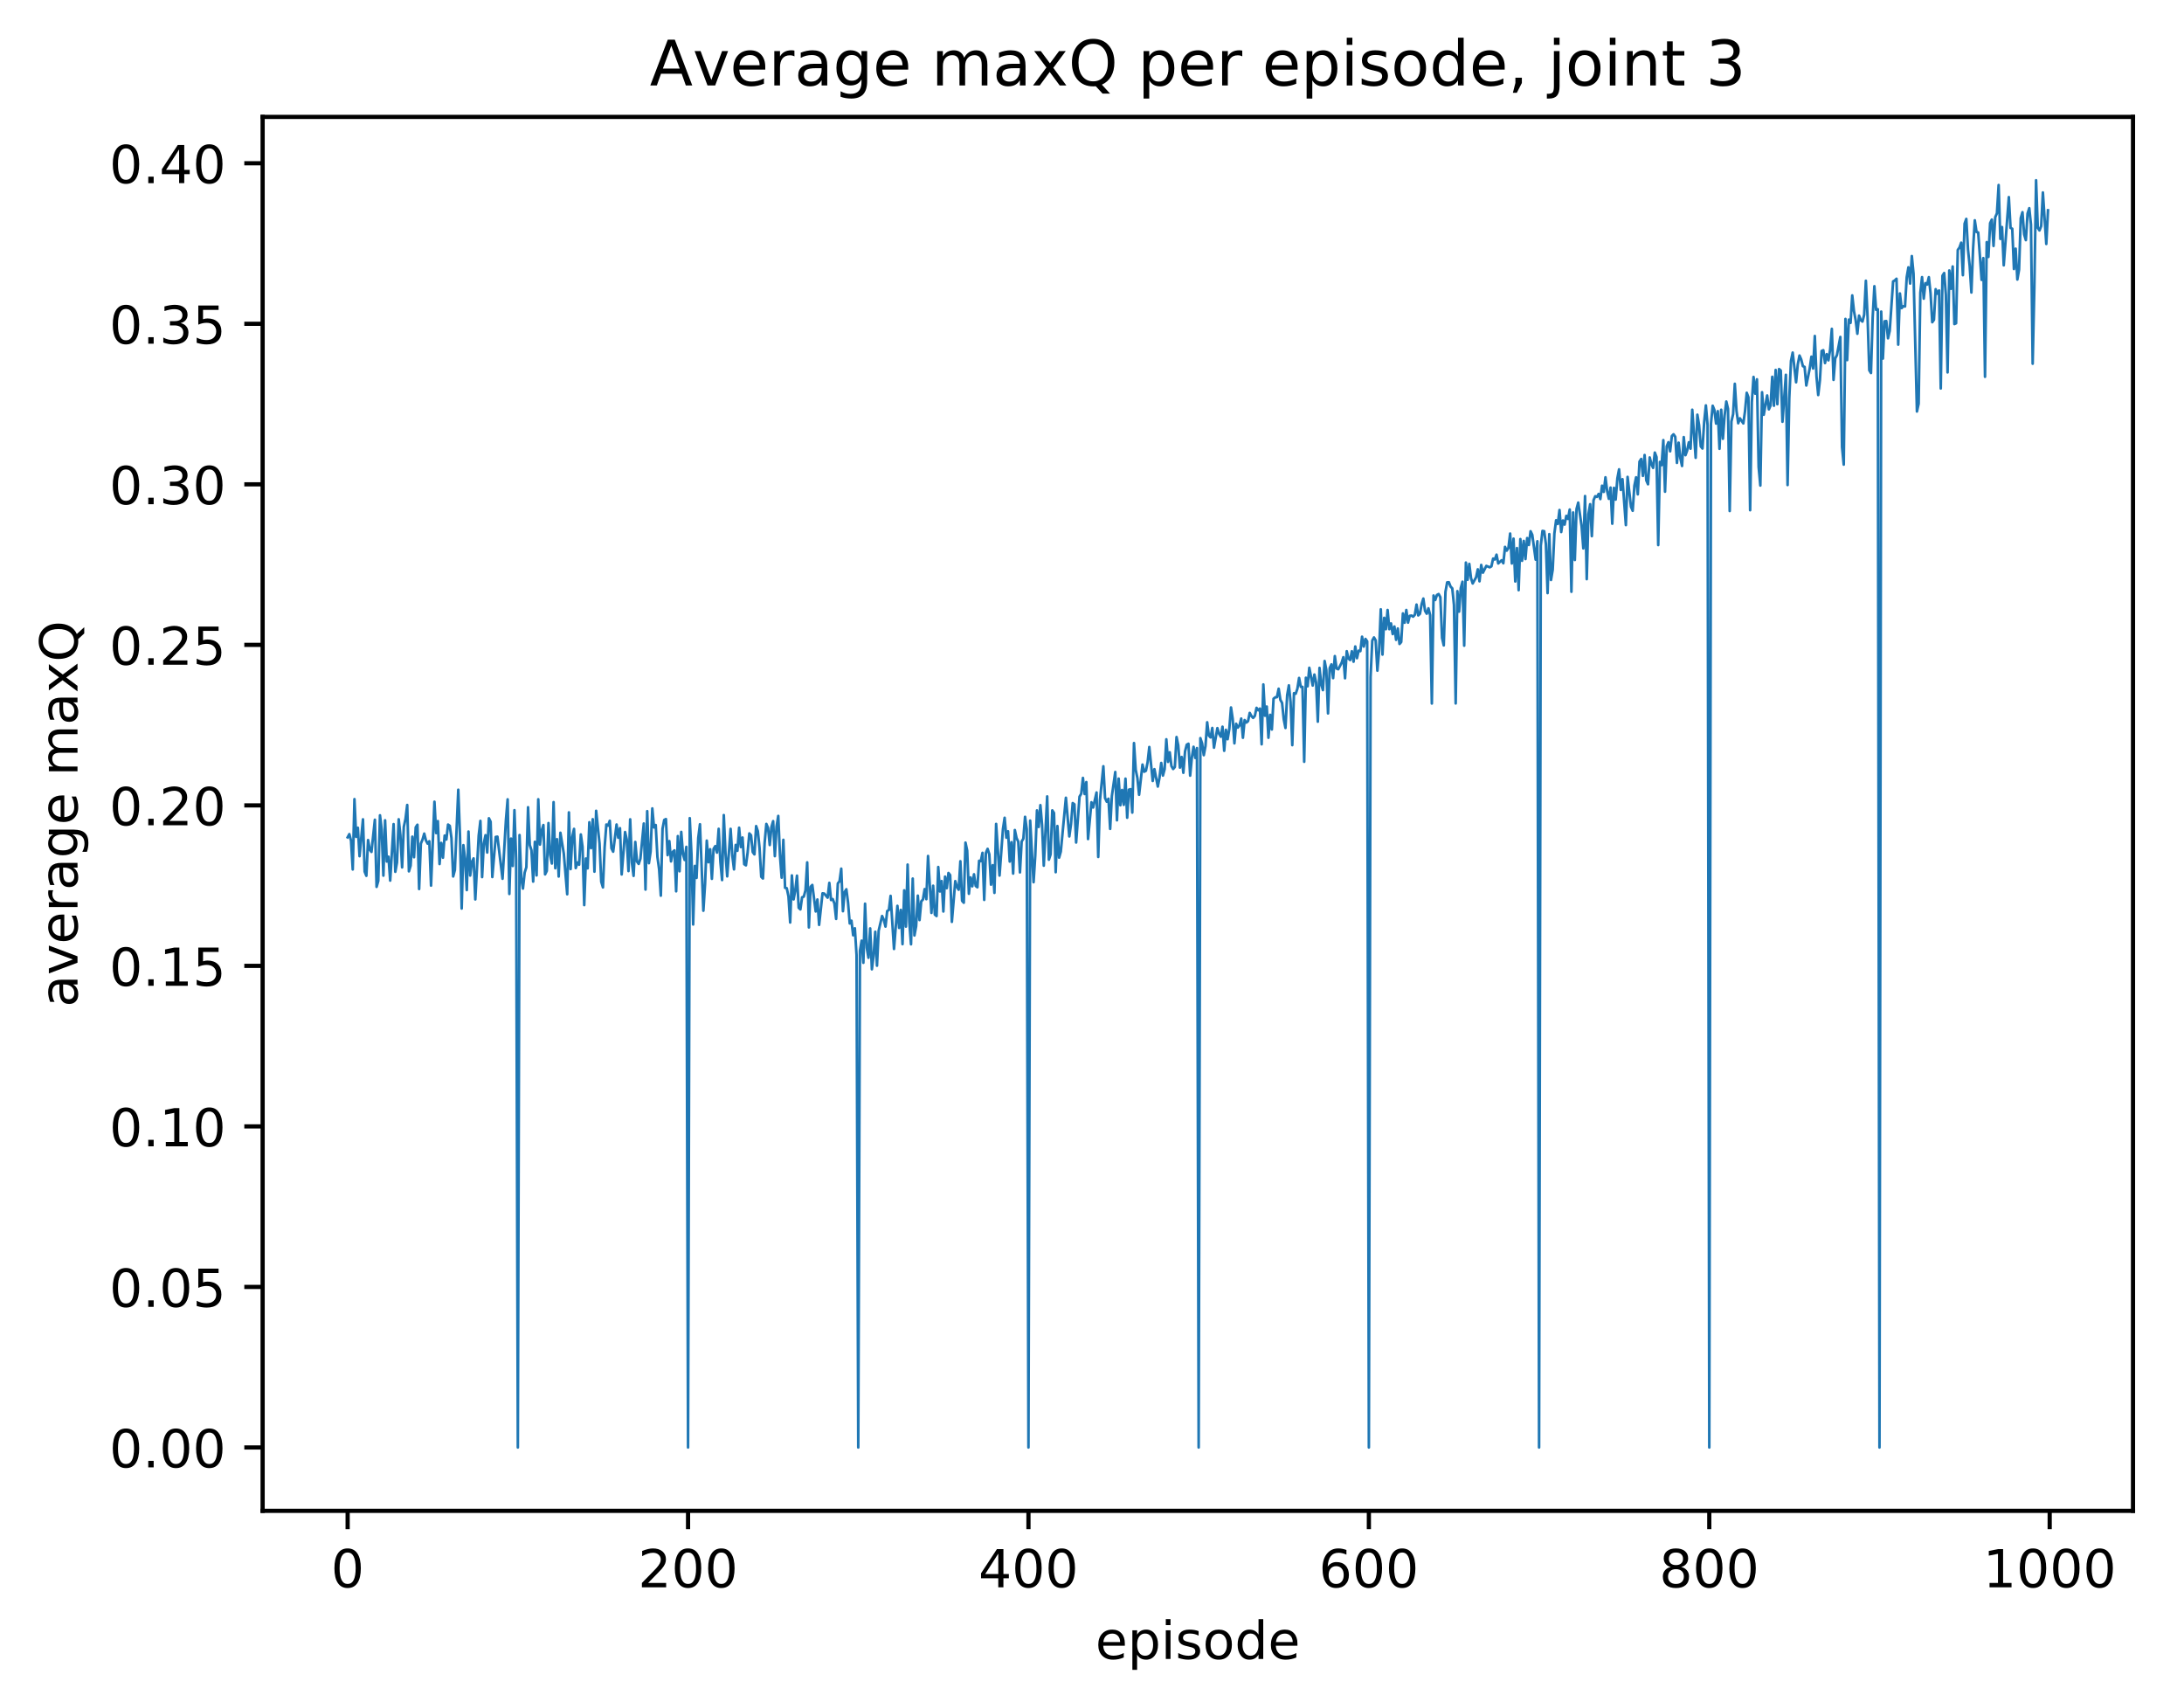 <?xml version="1.0" encoding="utf-8" standalone="no"?>
<!DOCTYPE svg PUBLIC "-//W3C//DTD SVG 1.1//EN"
  "http://www.w3.org/Graphics/SVG/1.1/DTD/svg11.dtd">
<!-- Created with matplotlib (http://matplotlib.org/) -->
<svg height="325pt" version="1.1" viewBox="0 0 417 325" width="417pt" xmlns="http://www.w3.org/2000/svg" xmlns:xlink="http://www.w3.org/1999/xlink">
 <defs>
  <style type="text/css">
*{stroke-linecap:butt;stroke-linejoin:round;}
  </style>
 </defs>
 <g id="figure_1">
  <g id="patch_1">
   <path d="M 0 325.986 
L 417.964 325.986 
L 417.964 0 
L 0 0 
z
" style="fill:#ffffff;"/>
  </g>
  <g id="axes_1">
   <g id="patch_2">
    <path d="M 50.144 288.43 
L 407.264 288.43 
L 407.264 22.318 
L 50.144 22.318 
z
" style="fill:#ffffff;"/>
   </g>
   <g id="matplotlib.axis_1">
    <g id="xtick_1">
     <g id="line2d_1">
      <defs>
       <path d="M 0 0 
L 0 3.5 
" id="m91d60ad433" style="stroke:#000000;stroke-width:0.8;"/>
      </defs>
      <g>
       <use style="stroke:#000000;stroke-width:0.8;" x="66.376" xlink:href="#m91d60ad433" y="288.43"/>
      </g>
     </g>
     <g id="text_1">
      <!-- 0 -->
      <defs>
       <path d="M 31.781 66.406 
Q 24.172 66.406 20.328 58.906 
Q 16.5 51.422 16.5 36.375 
Q 16.5 21.391 20.328 13.891 
Q 24.172 6.391 31.781 6.391 
Q 39.453 6.391 43.281 13.891 
Q 47.125 21.391 47.125 36.375 
Q 47.125 51.422 43.281 58.906 
Q 39.453 66.406 31.781 66.406 
z
M 31.781 74.219 
Q 44.047 74.219 50.516 64.516 
Q 56.984 54.828 56.984 36.375 
Q 56.984 17.969 50.516 8.266 
Q 44.047 -1.422 31.781 -1.422 
Q 19.531 -1.422 13.062 8.266 
Q 6.594 17.969 6.594 36.375 
Q 6.594 54.828 13.062 64.516 
Q 19.531 74.219 31.781 74.219 
z
" id="DejaVuSans-30"/>
      </defs>
      <g transform="translate(63.195 303.029)scale(0.1 -0.1)">
       <use xlink:href="#DejaVuSans-30"/>
      </g>
     </g>
    </g>
    <g id="xtick_2">
     <g id="line2d_2">
      <g>
       <use style="stroke:#000000;stroke-width:0.8;" x="131.372" xlink:href="#m91d60ad433" y="288.43"/>
      </g>
     </g>
     <g id="text_2">
      <!-- 200 -->
      <defs>
       <path d="M 19.188 8.297 
L 53.609 8.297 
L 53.609 0 
L 7.328 0 
L 7.328 8.297 
Q 12.938 14.109 22.625 23.891 
Q 32.328 33.688 34.812 36.531 
Q 39.547 41.844 41.422 45.531 
Q 43.312 49.219 43.312 52.781 
Q 43.312 58.594 39.234 62.25 
Q 35.156 65.922 28.609 65.922 
Q 23.969 65.922 18.812 64.312 
Q 13.672 62.703 7.812 59.422 
L 7.812 69.391 
Q 13.766 71.781 18.938 73 
Q 24.125 74.219 28.422 74.219 
Q 39.75 74.219 46.484 68.547 
Q 53.219 62.891 53.219 53.422 
Q 53.219 48.922 51.531 44.891 
Q 49.859 40.875 45.406 35.406 
Q 44.188 33.984 37.641 27.219 
Q 31.109 20.453 19.188 8.297 
z
" id="DejaVuSans-32"/>
      </defs>
      <g transform="translate(121.829 303.029)scale(0.1 -0.1)">
       <use xlink:href="#DejaVuSans-32"/>
       <use x="63.623" xlink:href="#DejaVuSans-30"/>
       <use x="127.246" xlink:href="#DejaVuSans-30"/>
      </g>
     </g>
    </g>
    <g id="xtick_3">
     <g id="line2d_3">
      <g>
       <use style="stroke:#000000;stroke-width:0.8;" x="196.368" xlink:href="#m91d60ad433" y="288.43"/>
      </g>
     </g>
     <g id="text_3">
      <!-- 400 -->
      <defs>
       <path d="M 37.797 64.312 
L 12.891 25.391 
L 37.797 25.391 
z
M 35.203 72.906 
L 47.609 72.906 
L 47.609 25.391 
L 58.016 25.391 
L 58.016 17.188 
L 47.609 17.188 
L 47.609 0 
L 37.797 0 
L 37.797 17.188 
L 4.891 17.188 
L 4.891 26.703 
z
" id="DejaVuSans-34"/>
      </defs>
      <g transform="translate(186.825 303.029)scale(0.1 -0.1)">
       <use xlink:href="#DejaVuSans-34"/>
       <use x="63.623" xlink:href="#DejaVuSans-30"/>
       <use x="127.246" xlink:href="#DejaVuSans-30"/>
      </g>
     </g>
    </g>
    <g id="xtick_4">
     <g id="line2d_4">
      <g>
       <use style="stroke:#000000;stroke-width:0.8;" x="261.364" xlink:href="#m91d60ad433" y="288.43"/>
      </g>
     </g>
     <g id="text_4">
      <!-- 600 -->
      <defs>
       <path d="M 33.016 40.375 
Q 26.375 40.375 22.484 35.828 
Q 18.609 31.297 18.609 23.391 
Q 18.609 15.531 22.484 10.953 
Q 26.375 6.391 33.016 6.391 
Q 39.656 6.391 43.531 10.953 
Q 47.406 15.531 47.406 23.391 
Q 47.406 31.297 43.531 35.828 
Q 39.656 40.375 33.016 40.375 
z
M 52.594 71.297 
L 52.594 62.312 
Q 48.875 64.062 45.094 64.984 
Q 41.312 65.922 37.594 65.922 
Q 27.828 65.922 22.672 59.328 
Q 17.531 52.734 16.797 39.406 
Q 19.672 43.656 24.016 45.922 
Q 28.375 48.188 33.594 48.188 
Q 44.578 48.188 50.953 41.516 
Q 57.328 34.859 57.328 23.391 
Q 57.328 12.156 50.688 5.359 
Q 44.047 -1.422 33.016 -1.422 
Q 20.359 -1.422 13.672 8.266 
Q 6.984 17.969 6.984 36.375 
Q 6.984 53.656 15.188 63.938 
Q 23.391 74.219 37.203 74.219 
Q 40.922 74.219 44.703 73.484 
Q 48.484 72.75 52.594 71.297 
z
" id="DejaVuSans-36"/>
      </defs>
      <g transform="translate(251.82 303.029)scale(0.1 -0.1)">
       <use xlink:href="#DejaVuSans-36"/>
       <use x="63.623" xlink:href="#DejaVuSans-30"/>
       <use x="127.246" xlink:href="#DejaVuSans-30"/>
      </g>
     </g>
    </g>
    <g id="xtick_5">
     <g id="line2d_5">
      <g>
       <use style="stroke:#000000;stroke-width:0.8;" x="326.36" xlink:href="#m91d60ad433" y="288.43"/>
      </g>
     </g>
     <g id="text_5">
      <!-- 800 -->
      <defs>
       <path d="M 31.781 34.625 
Q 24.75 34.625 20.719 30.859 
Q 16.703 27.094 16.703 20.516 
Q 16.703 13.922 20.719 10.156 
Q 24.75 6.391 31.781 6.391 
Q 38.812 6.391 42.859 10.172 
Q 46.922 13.969 46.922 20.516 
Q 46.922 27.094 42.891 30.859 
Q 38.875 34.625 31.781 34.625 
z
M 21.922 38.812 
Q 15.578 40.375 12.031 44.719 
Q 8.5 49.078 8.5 55.328 
Q 8.5 64.062 14.719 69.141 
Q 20.953 74.219 31.781 74.219 
Q 42.672 74.219 48.875 69.141 
Q 55.078 64.062 55.078 55.328 
Q 55.078 49.078 51.531 44.719 
Q 48 40.375 41.703 38.812 
Q 48.828 37.156 52.797 32.312 
Q 56.781 27.484 56.781 20.516 
Q 56.781 9.906 50.312 4.234 
Q 43.844 -1.422 31.781 -1.422 
Q 19.734 -1.422 13.25 4.234 
Q 6.781 9.906 6.781 20.516 
Q 6.781 27.484 10.781 32.312 
Q 14.797 37.156 21.922 38.812 
z
M 18.312 54.391 
Q 18.312 48.734 21.844 45.562 
Q 25.391 42.391 31.781 42.391 
Q 38.141 42.391 41.719 45.562 
Q 45.312 48.734 45.312 54.391 
Q 45.312 60.062 41.719 63.234 
Q 38.141 66.406 31.781 66.406 
Q 25.391 66.406 21.844 63.234 
Q 18.312 60.062 18.312 54.391 
z
" id="DejaVuSans-38"/>
      </defs>
      <g transform="translate(316.816 303.029)scale(0.1 -0.1)">
       <use xlink:href="#DejaVuSans-38"/>
       <use x="63.623" xlink:href="#DejaVuSans-30"/>
       <use x="127.246" xlink:href="#DejaVuSans-30"/>
      </g>
     </g>
    </g>
    <g id="xtick_6">
     <g id="line2d_6">
      <g>
       <use style="stroke:#000000;stroke-width:0.8;" x="391.356" xlink:href="#m91d60ad433" y="288.43"/>
      </g>
     </g>
     <g id="text_6">
      <!-- 1000 -->
      <defs>
       <path d="M 12.406 8.297 
L 28.516 8.297 
L 28.516 63.922 
L 10.984 60.406 
L 10.984 69.391 
L 28.422 72.906 
L 38.281 72.906 
L 38.281 8.297 
L 54.391 8.297 
L 54.391 0 
L 12.406 0 
z
" id="DejaVuSans-31"/>
      </defs>
      <g transform="translate(378.631 303.029)scale(0.1 -0.1)">
       <use xlink:href="#DejaVuSans-31"/>
       <use x="63.623" xlink:href="#DejaVuSans-30"/>
       <use x="127.246" xlink:href="#DejaVuSans-30"/>
       <use x="190.869" xlink:href="#DejaVuSans-30"/>
      </g>
     </g>
    </g>
    <g id="text_7">
     <!-- episode -->
     <defs>
      <path d="M 56.203 29.594 
L 56.203 25.203 
L 14.891 25.203 
Q 15.484 15.922 20.484 11.062 
Q 25.484 6.203 34.422 6.203 
Q 39.594 6.203 44.453 7.469 
Q 49.312 8.734 54.109 11.281 
L 54.109 2.781 
Q 49.266 0.734 44.188 -0.344 
Q 39.109 -1.422 33.891 -1.422 
Q 20.797 -1.422 13.156 6.188 
Q 5.516 13.812 5.516 26.812 
Q 5.516 40.234 12.766 48.109 
Q 20.016 56 32.328 56 
Q 43.359 56 49.781 48.891 
Q 56.203 41.797 56.203 29.594 
z
M 47.219 32.234 
Q 47.125 39.594 43.094 43.984 
Q 39.062 48.391 32.422 48.391 
Q 24.906 48.391 20.391 44.141 
Q 15.875 39.891 15.188 32.172 
z
" id="DejaVuSans-65"/>
      <path d="M 18.109 8.203 
L 18.109 -20.797 
L 9.078 -20.797 
L 9.078 54.688 
L 18.109 54.688 
L 18.109 46.391 
Q 20.953 51.266 25.266 53.625 
Q 29.594 56 35.594 56 
Q 45.562 56 51.781 48.094 
Q 58.016 40.188 58.016 27.297 
Q 58.016 14.406 51.781 6.484 
Q 45.562 -1.422 35.594 -1.422 
Q 29.594 -1.422 25.266 0.953 
Q 20.953 3.328 18.109 8.203 
z
M 48.688 27.297 
Q 48.688 37.203 44.609 42.844 
Q 40.531 48.484 33.406 48.484 
Q 26.266 48.484 22.188 42.844 
Q 18.109 37.203 18.109 27.297 
Q 18.109 17.391 22.188 11.75 
Q 26.266 6.109 33.406 6.109 
Q 40.531 6.109 44.609 11.75 
Q 48.688 17.391 48.688 27.297 
z
" id="DejaVuSans-70"/>
      <path d="M 9.422 54.688 
L 18.406 54.688 
L 18.406 0 
L 9.422 0 
z
M 9.422 75.984 
L 18.406 75.984 
L 18.406 64.594 
L 9.422 64.594 
z
" id="DejaVuSans-69"/>
      <path d="M 44.281 53.078 
L 44.281 44.578 
Q 40.484 46.531 36.375 47.5 
Q 32.281 48.484 27.875 48.484 
Q 21.188 48.484 17.844 46.438 
Q 14.5 44.391 14.5 40.281 
Q 14.5 37.156 16.891 35.375 
Q 19.281 33.594 26.516 31.984 
L 29.594 31.297 
Q 39.156 29.25 43.188 25.516 
Q 47.219 21.781 47.219 15.094 
Q 47.219 7.469 41.188 3.016 
Q 35.156 -1.422 24.609 -1.422 
Q 20.219 -1.422 15.453 -0.562 
Q 10.688 0.297 5.422 2 
L 5.422 11.281 
Q 10.406 8.688 15.234 7.391 
Q 20.062 6.109 24.812 6.109 
Q 31.156 6.109 34.562 8.281 
Q 37.984 10.453 37.984 14.406 
Q 37.984 18.062 35.516 20.016 
Q 33.062 21.969 24.703 23.781 
L 21.578 24.516 
Q 13.234 26.266 9.516 29.906 
Q 5.812 33.547 5.812 39.891 
Q 5.812 47.609 11.281 51.797 
Q 16.75 56 26.812 56 
Q 31.781 56 36.172 55.266 
Q 40.578 54.547 44.281 53.078 
z
" id="DejaVuSans-73"/>
      <path d="M 30.609 48.391 
Q 23.391 48.391 19.188 42.75 
Q 14.984 37.109 14.984 27.297 
Q 14.984 17.484 19.156 11.844 
Q 23.344 6.203 30.609 6.203 
Q 37.797 6.203 41.984 11.859 
Q 46.188 17.531 46.188 27.297 
Q 46.188 37.016 41.984 42.703 
Q 37.797 48.391 30.609 48.391 
z
M 30.609 56 
Q 42.328 56 49.016 48.375 
Q 55.719 40.766 55.719 27.297 
Q 55.719 13.875 49.016 6.219 
Q 42.328 -1.422 30.609 -1.422 
Q 18.844 -1.422 12.172 6.219 
Q 5.516 13.875 5.516 27.297 
Q 5.516 40.766 12.172 48.375 
Q 18.844 56 30.609 56 
z
" id="DejaVuSans-6f"/>
      <path d="M 45.406 46.391 
L 45.406 75.984 
L 54.391 75.984 
L 54.391 0 
L 45.406 0 
L 45.406 8.203 
Q 42.578 3.328 38.25 0.953 
Q 33.938 -1.422 27.875 -1.422 
Q 17.969 -1.422 11.734 6.484 
Q 5.516 14.406 5.516 27.297 
Q 5.516 40.188 11.734 48.094 
Q 17.969 56 27.875 56 
Q 33.938 56 38.25 53.625 
Q 42.578 51.266 45.406 46.391 
z
M 14.797 27.297 
Q 14.797 17.391 18.875 11.75 
Q 22.953 6.109 30.078 6.109 
Q 37.203 6.109 41.297 11.75 
Q 45.406 17.391 45.406 27.297 
Q 45.406 37.203 41.297 42.844 
Q 37.203 48.484 30.078 48.484 
Q 22.953 48.484 18.875 42.844 
Q 14.797 37.203 14.797 27.297 
z
" id="DejaVuSans-64"/>
     </defs>
     <g transform="translate(209.149 316.707)scale(0.1 -0.1)">
      <use xlink:href="#DejaVuSans-65"/>
      <use x="61.523" xlink:href="#DejaVuSans-70"/>
      <use x="125" xlink:href="#DejaVuSans-69"/>
      <use x="152.783" xlink:href="#DejaVuSans-73"/>
      <use x="204.883" xlink:href="#DejaVuSans-6f"/>
      <use x="266.064" xlink:href="#DejaVuSans-64"/>
      <use x="329.541" xlink:href="#DejaVuSans-65"/>
     </g>
    </g>
   </g>
   <g id="matplotlib.axis_2">
    <g id="ytick_1">
     <g id="line2d_7">
      <defs>
       <path d="M 0 0 
L -3.5 0 
" id="m1bdc19ba85" style="stroke:#000000;stroke-width:0.8;"/>
      </defs>
      <g>
       <use style="stroke:#000000;stroke-width:0.8;" x="50.144" xlink:href="#m1bdc19ba85" y="276.334"/>
      </g>
     </g>
     <g id="text_8">
      <!-- 0.00 -->
      <defs>
       <path d="M 10.688 12.406 
L 21 12.406 
L 21 0 
L 10.688 0 
z
" id="DejaVuSans-2e"/>
      </defs>
      <g transform="translate(20.878 280.133)scale(0.1 -0.1)">
       <use xlink:href="#DejaVuSans-30"/>
       <use x="63.623" xlink:href="#DejaVuSans-2e"/>
       <use x="95.41" xlink:href="#DejaVuSans-30"/>
       <use x="159.033" xlink:href="#DejaVuSans-30"/>
      </g>
     </g>
    </g>
    <g id="ytick_2">
     <g id="line2d_8">
      <g>
       <use style="stroke:#000000;stroke-width:0.8;" x="50.144" xlink:href="#m1bdc19ba85" y="245.688"/>
      </g>
     </g>
     <g id="text_9">
      <!-- 0.05 -->
      <defs>
       <path d="M 10.797 72.906 
L 49.516 72.906 
L 49.516 64.594 
L 19.828 64.594 
L 19.828 46.734 
Q 21.969 47.469 24.109 47.828 
Q 26.266 48.188 28.422 48.188 
Q 40.625 48.188 47.75 41.5 
Q 54.891 34.812 54.891 23.391 
Q 54.891 11.625 47.562 5.094 
Q 40.234 -1.422 26.906 -1.422 
Q 22.312 -1.422 17.547 -0.641 
Q 12.797 0.141 7.719 1.703 
L 7.719 11.625 
Q 12.109 9.234 16.797 8.062 
Q 21.484 6.891 26.703 6.891 
Q 35.156 6.891 40.078 11.328 
Q 45.016 15.766 45.016 23.391 
Q 45.016 31 40.078 35.438 
Q 35.156 39.891 26.703 39.891 
Q 22.75 39.891 18.812 39.016 
Q 14.891 38.141 10.797 36.281 
z
" id="DejaVuSans-35"/>
      </defs>
      <g transform="translate(20.878 249.488)scale(0.1 -0.1)">
       <use xlink:href="#DejaVuSans-30"/>
       <use x="63.623" xlink:href="#DejaVuSans-2e"/>
       <use x="95.41" xlink:href="#DejaVuSans-30"/>
       <use x="159.033" xlink:href="#DejaVuSans-35"/>
      </g>
     </g>
    </g>
    <g id="ytick_3">
     <g id="line2d_9">
      <g>
       <use style="stroke:#000000;stroke-width:0.8;" x="50.144" xlink:href="#m1bdc19ba85" y="215.043"/>
      </g>
     </g>
     <g id="text_10">
      <!-- 0.10 -->
      <g transform="translate(20.878 218.842)scale(0.1 -0.1)">
       <use xlink:href="#DejaVuSans-30"/>
       <use x="63.623" xlink:href="#DejaVuSans-2e"/>
       <use x="95.41" xlink:href="#DejaVuSans-31"/>
       <use x="159.033" xlink:href="#DejaVuSans-30"/>
      </g>
     </g>
    </g>
    <g id="ytick_4">
     <g id="line2d_10">
      <g>
       <use style="stroke:#000000;stroke-width:0.8;" x="50.144" xlink:href="#m1bdc19ba85" y="184.397"/>
      </g>
     </g>
     <g id="text_11">
      <!-- 0.15 -->
      <g transform="translate(20.878 188.196)scale(0.1 -0.1)">
       <use xlink:href="#DejaVuSans-30"/>
       <use x="63.623" xlink:href="#DejaVuSans-2e"/>
       <use x="95.41" xlink:href="#DejaVuSans-31"/>
       <use x="159.033" xlink:href="#DejaVuSans-35"/>
      </g>
     </g>
    </g>
    <g id="ytick_5">
     <g id="line2d_11">
      <g>
       <use style="stroke:#000000;stroke-width:0.8;" x="50.144" xlink:href="#m1bdc19ba85" y="153.751"/>
      </g>
     </g>
     <g id="text_12">
      <!-- 0.20 -->
      <g transform="translate(20.878 157.55)scale(0.1 -0.1)">
       <use xlink:href="#DejaVuSans-30"/>
       <use x="63.623" xlink:href="#DejaVuSans-2e"/>
       <use x="95.41" xlink:href="#DejaVuSans-32"/>
       <use x="159.033" xlink:href="#DejaVuSans-30"/>
      </g>
     </g>
    </g>
    <g id="ytick_6">
     <g id="line2d_12">
      <g>
       <use style="stroke:#000000;stroke-width:0.8;" x="50.144" xlink:href="#m1bdc19ba85" y="123.105"/>
      </g>
     </g>
     <g id="text_13">
      <!-- 0.25 -->
      <g transform="translate(20.878 126.904)scale(0.1 -0.1)">
       <use xlink:href="#DejaVuSans-30"/>
       <use x="63.623" xlink:href="#DejaVuSans-2e"/>
       <use x="95.41" xlink:href="#DejaVuSans-32"/>
       <use x="159.033" xlink:href="#DejaVuSans-35"/>
      </g>
     </g>
    </g>
    <g id="ytick_7">
     <g id="line2d_13">
      <g>
       <use style="stroke:#000000;stroke-width:0.8;" x="50.144" xlink:href="#m1bdc19ba85" y="92.459"/>
      </g>
     </g>
     <g id="text_14">
      <!-- 0.30 -->
      <defs>
       <path d="M 40.578 39.312 
Q 47.656 37.797 51.625 33 
Q 55.609 28.219 55.609 21.188 
Q 55.609 10.406 48.188 4.484 
Q 40.766 -1.422 27.094 -1.422 
Q 22.516 -1.422 17.656 -0.516 
Q 12.797 0.391 7.625 2.203 
L 7.625 11.719 
Q 11.719 9.328 16.594 8.109 
Q 21.484 6.891 26.812 6.891 
Q 36.078 6.891 40.938 10.547 
Q 45.797 14.203 45.797 21.188 
Q 45.797 27.641 41.281 31.266 
Q 36.766 34.906 28.719 34.906 
L 20.219 34.906 
L 20.219 43.016 
L 29.109 43.016 
Q 36.375 43.016 40.234 45.922 
Q 44.094 48.828 44.094 54.297 
Q 44.094 59.906 40.109 62.906 
Q 36.141 65.922 28.719 65.922 
Q 24.656 65.922 20.016 65.031 
Q 15.375 64.156 9.812 62.312 
L 9.812 71.094 
Q 15.438 72.656 20.344 73.438 
Q 25.25 74.219 29.594 74.219 
Q 40.828 74.219 47.359 69.109 
Q 53.906 64.016 53.906 55.328 
Q 53.906 49.266 50.438 45.094 
Q 46.969 40.922 40.578 39.312 
z
" id="DejaVuSans-33"/>
      </defs>
      <g transform="translate(20.878 96.259)scale(0.1 -0.1)">
       <use xlink:href="#DejaVuSans-30"/>
       <use x="63.623" xlink:href="#DejaVuSans-2e"/>
       <use x="95.41" xlink:href="#DejaVuSans-33"/>
       <use x="159.033" xlink:href="#DejaVuSans-30"/>
      </g>
     </g>
    </g>
    <g id="ytick_8">
     <g id="line2d_14">
      <g>
       <use style="stroke:#000000;stroke-width:0.8;" x="50.144" xlink:href="#m1bdc19ba85" y="61.814"/>
      </g>
     </g>
     <g id="text_15">
      <!-- 0.35 -->
      <g transform="translate(20.878 65.613)scale(0.1 -0.1)">
       <use xlink:href="#DejaVuSans-30"/>
       <use x="63.623" xlink:href="#DejaVuSans-2e"/>
       <use x="95.41" xlink:href="#DejaVuSans-33"/>
       <use x="159.033" xlink:href="#DejaVuSans-35"/>
      </g>
     </g>
    </g>
    <g id="ytick_9">
     <g id="line2d_15">
      <g>
       <use style="stroke:#000000;stroke-width:0.8;" x="50.144" xlink:href="#m1bdc19ba85" y="31.168"/>
      </g>
     </g>
     <g id="text_16">
      <!-- 0.40 -->
      <g transform="translate(20.878 34.967)scale(0.1 -0.1)">
       <use xlink:href="#DejaVuSans-30"/>
       <use x="63.623" xlink:href="#DejaVuSans-2e"/>
       <use x="95.41" xlink:href="#DejaVuSans-34"/>
       <use x="159.033" xlink:href="#DejaVuSans-30"/>
      </g>
     </g>
    </g>
    <g id="text_17">
     <!-- average maxQ -->
     <defs>
      <path d="M 34.281 27.484 
Q 23.391 27.484 19.188 25 
Q 14.984 22.516 14.984 16.5 
Q 14.984 11.719 18.141 8.906 
Q 21.297 6.109 26.703 6.109 
Q 34.188 6.109 38.703 11.406 
Q 43.219 16.703 43.219 25.484 
L 43.219 27.484 
z
M 52.203 31.203 
L 52.203 0 
L 43.219 0 
L 43.219 8.297 
Q 40.141 3.328 35.547 0.953 
Q 30.953 -1.422 24.312 -1.422 
Q 15.922 -1.422 10.953 3.297 
Q 6 8.016 6 15.922 
Q 6 25.141 12.172 29.828 
Q 18.359 34.516 30.609 34.516 
L 43.219 34.516 
L 43.219 35.406 
Q 43.219 41.609 39.141 45 
Q 35.062 48.391 27.688 48.391 
Q 23 48.391 18.547 47.266 
Q 14.109 46.141 10.016 43.891 
L 10.016 52.203 
Q 14.938 54.109 19.578 55.047 
Q 24.219 56 28.609 56 
Q 40.484 56 46.344 49.844 
Q 52.203 43.703 52.203 31.203 
z
" id="DejaVuSans-61"/>
      <path d="M 2.984 54.688 
L 12.5 54.688 
L 29.594 8.797 
L 46.688 54.688 
L 56.203 54.688 
L 35.688 0 
L 23.484 0 
z
" id="DejaVuSans-76"/>
      <path d="M 41.109 46.297 
Q 39.594 47.172 37.812 47.578 
Q 36.031 48 33.891 48 
Q 26.266 48 22.188 43.047 
Q 18.109 38.094 18.109 28.812 
L 18.109 0 
L 9.078 0 
L 9.078 54.688 
L 18.109 54.688 
L 18.109 46.188 
Q 20.953 51.172 25.484 53.578 
Q 30.031 56 36.531 56 
Q 37.453 56 38.578 55.875 
Q 39.703 55.766 41.062 55.516 
z
" id="DejaVuSans-72"/>
      <path d="M 45.406 27.984 
Q 45.406 37.75 41.375 43.109 
Q 37.359 48.484 30.078 48.484 
Q 22.859 48.484 18.828 43.109 
Q 14.797 37.75 14.797 27.984 
Q 14.797 18.266 18.828 12.891 
Q 22.859 7.516 30.078 7.516 
Q 37.359 7.516 41.375 12.891 
Q 45.406 18.266 45.406 27.984 
z
M 54.391 6.781 
Q 54.391 -7.172 48.188 -13.984 
Q 42 -20.797 29.203 -20.797 
Q 24.469 -20.797 20.266 -20.094 
Q 16.062 -19.391 12.109 -17.922 
L 12.109 -9.188 
Q 16.062 -11.328 19.922 -12.344 
Q 23.781 -13.375 27.781 -13.375 
Q 36.625 -13.375 41.016 -8.766 
Q 45.406 -4.156 45.406 5.172 
L 45.406 9.625 
Q 42.625 4.781 38.281 2.391 
Q 33.938 0 27.875 0 
Q 17.828 0 11.672 7.656 
Q 5.516 15.328 5.516 27.984 
Q 5.516 40.672 11.672 48.328 
Q 17.828 56 27.875 56 
Q 33.938 56 38.281 53.609 
Q 42.625 51.219 45.406 46.391 
L 45.406 54.688 
L 54.391 54.688 
z
" id="DejaVuSans-67"/>
      <path id="DejaVuSans-20"/>
      <path d="M 52 44.188 
Q 55.375 50.25 60.062 53.125 
Q 64.75 56 71.094 56 
Q 79.641 56 84.281 50.016 
Q 88.922 44.047 88.922 33.016 
L 88.922 0 
L 79.891 0 
L 79.891 32.719 
Q 79.891 40.578 77.094 44.375 
Q 74.312 48.188 68.609 48.188 
Q 61.625 48.188 57.562 43.547 
Q 53.516 38.922 53.516 30.906 
L 53.516 0 
L 44.484 0 
L 44.484 32.719 
Q 44.484 40.625 41.703 44.406 
Q 38.922 48.188 33.109 48.188 
Q 26.219 48.188 22.156 43.531 
Q 18.109 38.875 18.109 30.906 
L 18.109 0 
L 9.078 0 
L 9.078 54.688 
L 18.109 54.688 
L 18.109 46.188 
Q 21.188 51.219 25.484 53.609 
Q 29.781 56 35.688 56 
Q 41.656 56 45.828 52.969 
Q 50 49.953 52 44.188 
z
" id="DejaVuSans-6d"/>
      <path d="M 54.891 54.688 
L 35.109 28.078 
L 55.906 0 
L 45.312 0 
L 29.391 21.484 
L 13.484 0 
L 2.875 0 
L 24.125 28.609 
L 4.688 54.688 
L 15.281 54.688 
L 29.781 35.203 
L 44.281 54.688 
z
" id="DejaVuSans-78"/>
      <path d="M 39.406 66.219 
Q 28.656 66.219 22.328 58.203 
Q 16.016 50.203 16.016 36.375 
Q 16.016 22.609 22.328 14.594 
Q 28.656 6.594 39.406 6.594 
Q 50.141 6.594 56.422 14.594 
Q 62.703 22.609 62.703 36.375 
Q 62.703 50.203 56.422 58.203 
Q 50.141 66.219 39.406 66.219 
z
M 53.219 1.312 
L 66.219 -12.891 
L 54.297 -12.891 
L 43.5 -1.219 
Q 41.891 -1.312 41.031 -1.359 
Q 40.188 -1.422 39.406 -1.422 
Q 24.031 -1.422 14.812 8.859 
Q 5.609 19.141 5.609 36.375 
Q 5.609 53.656 14.812 63.938 
Q 24.031 74.219 39.406 74.219 
Q 54.734 74.219 63.906 63.938 
Q 73.094 53.656 73.094 36.375 
Q 73.094 23.688 67.984 14.641 
Q 62.891 5.609 53.219 1.312 
z
" id="DejaVuSans-51"/>
     </defs>
     <g transform="translate(14.798 192.263)rotate(-90)scale(0.1 -0.1)">
      <use xlink:href="#DejaVuSans-61"/>
      <use x="61.279" xlink:href="#DejaVuSans-76"/>
      <use x="120.459" xlink:href="#DejaVuSans-65"/>
      <use x="181.982" xlink:href="#DejaVuSans-72"/>
      <use x="223.096" xlink:href="#DejaVuSans-61"/>
      <use x="284.375" xlink:href="#DejaVuSans-67"/>
      <use x="347.852" xlink:href="#DejaVuSans-65"/>
      <use x="409.375" xlink:href="#DejaVuSans-20"/>
      <use x="441.162" xlink:href="#DejaVuSans-6d"/>
      <use x="538.574" xlink:href="#DejaVuSans-61"/>
      <use x="599.854" xlink:href="#DejaVuSans-78"/>
      <use x="659.033" xlink:href="#DejaVuSans-51"/>
     </g>
    </g>
   </g>
   <g id="line2d_16">
    <path clip-path="url(#pf78fc128d0)" d="M 66.376 159.855 
L 66.701 159.24 
L 67.026 160.498 
L 67.351 165.986 
L 67.676 152.562 
L 68.001 159.759 
L 68.326 158.029 
L 68.651 163.455 
L 69.301 156.417 
L 69.626 166.397 
L 69.951 167.196 
L 70.276 160.375 
L 70.601 162.204 
L 70.926 162.638 
L 71.576 156.498 
L 71.901 169.313 
L 72.226 168.166 
L 72.551 155.649 
L 72.876 158.355 
L 73.201 167.163 
L 73.526 156.603 
L 73.851 164.471 
L 74.176 163.551 
L 74.501 168.115 
L 75.151 157.33 
L 75.476 166.436 
L 75.801 164.644 
L 76.126 156.405 
L 76.451 159.49 
L 76.776 165.592 
L 77.101 157.847 
L 77.426 156.328 
L 77.751 153.675 
L 78.076 166.347 
L 78.401 165.264 
L 78.726 159.729 
L 79.051 163.652 
L 79.376 157.941 
L 79.701 157.446 
L 80.026 169.72 
L 80.351 161.052 
L 80.676 160.278 
L 81.001 159.142 
L 81.326 160.441 
L 81.651 161.055 
L 81.975 160.601 
L 82.3 169.071 
L 82.95 153.056 
L 83.275 159.044 
L 83.6 156.756 
L 83.925 164.949 
L 84.25 160.919 
L 84.575 163.743 
L 84.9 159.516 
L 85.225 160.274 
L 85.55 157.416 
L 85.875 157.655 
L 86.2 159.99 
L 86.525 167.322 
L 86.85 166.079 
L 87.5 150.765 
L 87.825 159.533 
L 88.15 173.445 
L 88.475 161.346 
L 88.8 163.967 
L 89.125 169.926 
L 89.45 158.746 
L 89.775 167.15 
L 90.1 164.533 
L 90.425 163.876 
L 90.75 171.706 
L 91.4 159.524 
L 91.725 156.713 
L 92.05 167.446 
L 92.375 161.026 
L 92.7 159.444 
L 93.025 162.754 
L 93.35 156.214 
L 93.675 156.878 
L 94 167.433 
L 94.65 159.78 
L 94.975 159.728 
L 95.95 167.762 
L 96.6 156.514 
L 96.925 152.601 
L 97.25 170.666 
L 97.575 160.091 
L 97.899 165.319 
L 98.224 154.668 
L 98.549 164.031 
L 98.874 276.334 
L 99.199 159.418 
L 99.524 167.541 
L 99.849 169.636 
L 100.174 166.593 
L 100.499 165.561 
L 100.824 154.11 
L 101.149 161.332 
L 101.474 162.32 
L 101.799 168.304 
L 102.124 160.712 
L 102.449 167.125 
L 102.774 152.589 
L 103.099 161.242 
L 103.424 158.574 
L 103.749 157.504 
L 104.074 166.926 
L 104.399 166.263 
L 104.724 157.129 
L 105.049 163.232 
L 105.374 164.851 
L 105.699 153.132 
L 106.024 165.748 
L 106.349 160.208 
L 106.674 167.335 
L 106.999 158.981 
L 107.649 162.953 
L 108.299 170.721 
L 108.624 155.09 
L 108.949 165.916 
L 109.274 159.798 
L 109.599 158.243 
L 109.924 165.724 
L 110.249 164.656 
L 110.574 165.077 
L 110.899 159.304 
L 111.224 161.665 
L 111.549 172.792 
L 111.874 163.894 
L 112.199 165.776 
L 112.524 156.977 
L 112.849 161.926 
L 113.174 156.391 
L 113.499 166.408 
L 113.823 154.788 
L 114.473 161.029 
L 114.798 168.319 
L 115.123 169.413 
L 115.448 161.705 
L 115.773 157.409 
L 116.098 157.62 
L 116.423 156.694 
L 116.748 161.953 
L 117.073 162.596 
L 117.723 157.408 
L 118.048 159.927 
L 118.373 158.108 
L 118.698 166.936 
L 119.348 158.841 
L 119.673 160.299 
L 119.998 166.294 
L 120.323 156.417 
L 120.648 164.68 
L 120.973 167.211 
L 121.298 160.736 
L 121.623 164.484 
L 121.948 164.933 
L 122.273 163.941 
L 122.923 157.213 
L 123.248 169.826 
L 123.573 154.855 
L 123.898 164.791 
L 124.223 162.541 
L 124.548 154.331 
L 124.873 157.964 
L 125.198 157.503 
L 125.523 163.589 
L 125.848 165.936 
L 126.173 170.988 
L 126.498 158.223 
L 126.823 156.535 
L 127.148 156.366 
L 127.473 163.257 
L 127.798 160.577 
L 128.123 164.451 
L 128.448 162.631 
L 128.773 162.345 
L 129.098 170.159 
L 129.423 159.62 
L 129.747 166.334 
L 130.072 158.816 
L 130.397 163.034 
L 130.722 164.176 
L 131.047 161.677 
L 131.372 276.334 
L 131.697 156.191 
L 132.022 163.081 
L 132.347 176.491 
L 132.672 165.315 
L 132.997 167.595 
L 133.322 159.974 
L 133.647 157.356 
L 134.297 173.865 
L 134.622 168.728 
L 134.947 160.481 
L 135.272 164.608 
L 135.597 162.133 
L 135.922 167.776 
L 136.247 162.053 
L 136.572 161.529 
L 136.897 162.772 
L 137.222 158.229 
L 137.547 164.526 
L 137.872 168.014 
L 138.197 155.606 
L 138.522 162.87 
L 138.847 167.305 
L 139.497 158.234 
L 139.822 163.337 
L 140.147 165.974 
L 140.472 161.303 
L 140.797 162.423 
L 141.122 158.014 
L 141.447 161.712 
L 141.772 159.888 
L 142.097 164.981 
L 142.422 165.201 
L 142.747 162.776 
L 143.072 159.105 
L 143.397 159.453 
L 143.722 162.671 
L 144.047 163.108 
L 144.372 157.71 
L 144.697 158.681 
L 145.022 161.881 
L 145.347 167.393 
L 145.671 167.712 
L 145.996 160.901 
L 146.321 157.295 
L 146.646 158.068 
L 146.971 161.323 
L 147.296 157.882 
L 147.621 156.764 
L 147.946 163.447 
L 148.271 157.803 
L 148.596 155.765 
L 148.921 163.263 
L 149.246 167.553 
L 149.571 160.33 
L 149.896 169.492 
L 150.221 169.568 
L 150.546 171.129 
L 150.871 176.112 
L 151.196 167.128 
L 151.521 171.704 
L 151.846 170.02 
L 152.171 167.174 
L 152.496 173.302 
L 152.821 173.614 
L 153.146 171.3 
L 153.471 171.174 
L 153.796 169.953 
L 154.121 164.638 
L 154.446 177.052 
L 154.771 169.299 
L 155.096 168.947 
L 155.746 174.002 
L 156.071 171.721 
L 156.396 176.568 
L 157.046 170.55 
L 157.371 170.59 
L 158.021 171.373 
L 158.346 168.549 
L 158.671 171.82 
L 158.996 171.644 
L 159.321 172.494 
L 159.646 175.428 
L 159.971 168.654 
L 160.296 168.25 
L 160.621 165.836 
L 160.946 173.959 
L 161.27 170.298 
L 161.595 169.766 
L 161.92 172.3 
L 162.245 176.3 
L 162.57 175.767 
L 162.895 178.552 
L 163.22 177.216 
L 163.545 182.341 
L 163.87 276.334 
L 164.195 181.501 
L 164.52 179.581 
L 164.845 183.805 
L 165.17 172.524 
L 165.495 180.951 
L 165.82 182.845 
L 166.145 177.24 
L 166.47 185.046 
L 166.795 182.503 
L 167.12 177.881 
L 167.445 184.36 
L 167.77 177.673 
L 168.42 174.873 
L 168.745 175.581 
L 169.07 176.893 
L 169.395 173.934 
L 169.72 173.724 
L 170.045 171.032 
L 170.695 181.166 
L 171.345 172.933 
L 171.67 177.146 
L 171.995 173.711 
L 172.32 180.247 
L 172.645 169.976 
L 172.97 176.896 
L 173.295 165.057 
L 173.62 176.064 
L 173.945 180.272 
L 174.27 167.729 
L 174.595 178.588 
L 174.92 176.825 
L 175.245 170.988 
L 175.57 175.649 
L 175.895 172.079 
L 176.22 171.725 
L 176.545 169.737 
L 176.87 171.662 
L 177.194 163.415 
L 177.844 174.286 
L 178.169 169.095 
L 178.494 174.601 
L 178.819 174.879 
L 179.144 165.519 
L 179.469 170.19 
L 179.794 168.207 
L 180.119 174.011 
L 180.444 167.356 
L 180.769 169.562 
L 181.094 166.657 
L 181.419 167.062 
L 181.744 175.991 
L 182.394 168.211 
L 182.719 169.322 
L 183.044 169.856 
L 183.369 164.42 
L 183.694 171.975 
L 184.019 172.339 
L 184.344 160.86 
L 184.669 162.397 
L 184.994 170.631 
L 185.319 167.506 
L 185.644 169.204 
L 185.969 166.911 
L 186.294 169.135 
L 186.619 169.388 
L 186.944 164.332 
L 187.269 164.412 
L 187.594 162.812 
L 187.919 171.798 
L 188.244 162.813 
L 188.569 162.05 
L 188.894 163.098 
L 189.219 168.886 
L 189.544 165.175 
L 189.869 170.457 
L 190.194 157.292 
L 190.844 167.15 
L 191.494 158.302 
L 191.819 156.12 
L 192.144 159.913 
L 192.469 158.7 
L 192.794 164.479 
L 193.118 160.78 
L 193.443 166.772 
L 193.768 158.461 
L 194.093 159.986 
L 194.418 160.678 
L 194.743 166.546 
L 195.068 160.648 
L 195.393 160.117 
L 195.718 155.94 
L 196.043 158.298 
L 196.368 276.334 
L 196.693 156.661 
L 197.343 168.42 
L 197.668 163.303 
L 197.993 154.71 
L 198.318 157.871 
L 198.643 153.708 
L 198.968 157.519 
L 199.293 165.261 
L 199.943 152.041 
L 200.268 164.126 
L 200.593 163.1 
L 200.918 154.704 
L 201.243 155.198 
L 201.568 166.511 
L 201.893 157.697 
L 202.218 163.733 
L 202.543 162.569 
L 203.518 152.297 
L 204.168 159.679 
L 204.493 157.333 
L 204.818 153.314 
L 205.143 153.553 
L 205.468 160.843 
L 206.118 152.086 
L 206.443 151.531 
L 206.768 148.509 
L 207.093 151.588 
L 207.418 149.306 
L 207.743 160.18 
L 208.393 153.16 
L 208.718 154.16 
L 209.367 151.292 
L 209.692 163.601 
L 210.017 152.774 
L 210.667 146.285 
L 210.992 152.348 
L 211.317 153.053 
L 211.642 152.484 
L 211.967 158.239 
L 212.292 151.998 
L 212.942 147.38 
L 213.267 156.601 
L 213.592 148.643 
L 213.917 153.733 
L 214.242 150.809 
L 214.567 153.653 
L 214.892 148.655 
L 215.217 156.109 
L 215.542 150.762 
L 215.867 150.66 
L 216.192 155.131 
L 216.517 141.859 
L 216.842 146.945 
L 217.167 148.54 
L 217.492 151.724 
L 218.142 145.963 
L 218.467 147.329 
L 218.792 147.147 
L 219.117 145.526 
L 219.442 142.609 
L 220.092 149.092 
L 220.417 146.839 
L 221.067 150.159 
L 221.392 148.443 
L 221.717 145.652 
L 222.042 148.061 
L 222.367 146.834 
L 222.692 141.139 
L 223.017 145.453 
L 223.342 143.622 
L 223.667 146.246 
L 223.992 146.81 
L 224.317 146.431 
L 224.642 140.708 
L 224.966 142.285 
L 225.291 146.543 
L 225.616 144.512 
L 225.941 147.532 
L 226.266 143.456 
L 226.591 142.167 
L 226.916 141.987 
L 227.241 148.075 
L 227.566 144.603 
L 227.891 142.567 
L 228.216 144.692 
L 228.541 142.817 
L 228.866 276.334 
L 229.191 140.919 
L 229.516 141.914 
L 229.841 144.17 
L 230.166 142.436 
L 230.491 137.89 
L 230.816 140.425 
L 231.141 140.781 
L 231.466 138.971 
L 231.791 142.74 
L 232.441 139.002 
L 232.766 140.085 
L 233.091 140.647 
L 233.416 138.734 
L 233.741 143.332 
L 234.066 139.326 
L 234.391 141.124 
L 234.716 139.178 
L 235.041 135.063 
L 235.366 137.265 
L 235.691 141.91 
L 236.016 138.171 
L 236.341 138.91 
L 236.666 138.472 
L 236.991 137.181 
L 237.316 140.846 
L 237.641 137.467 
L 237.966 137.945 
L 238.291 137.679 
L 238.616 136.101 
L 238.941 136.694 
L 239.266 137.055 
L 239.591 136.671 
L 239.916 135.132 
L 240.241 135.604 
L 240.566 135.273 
L 240.89 142.094 
L 241.215 130.667 
L 241.54 136.645 
L 241.865 134.887 
L 242.19 140.844 
L 242.515 136.463 
L 242.84 139.269 
L 243.165 133.389 
L 243.49 133.126 
L 243.815 133.094 
L 244.14 131.482 
L 244.465 133.601 
L 244.79 134.195 
L 245.115 137.323 
L 245.44 138.974 
L 245.765 132.714 
L 246.09 130.839 
L 246.415 134.002 
L 246.74 142.254 
L 247.065 132.335 
L 247.39 132.442 
L 247.715 131.486 
L 248.04 129.427 
L 248.365 131.121 
L 248.69 131.131 
L 249.015 145.431 
L 249.34 129.387 
L 249.665 131.018 
L 249.99 127.486 
L 250.64 130.877 
L 250.965 128.779 
L 251.29 130.313 
L 251.615 137.774 
L 251.94 127.509 
L 252.265 130.606 
L 252.59 131.749 
L 252.915 126.188 
L 253.24 127.917 
L 253.565 136.195 
L 253.89 127.537 
L 254.215 126.838 
L 254.54 129.46 
L 254.865 125.256 
L 255.19 127.617 
L 255.515 127.766 
L 256.165 126.532 
L 256.489 125.465 
L 256.814 129.486 
L 257.139 124.32 
L 257.464 125.713 
L 257.789 126.005 
L 258.114 124.328 
L 258.439 126.327 
L 258.764 123.417 
L 259.089 125.652 
L 259.414 124.222 
L 259.739 124.307 
L 260.064 121.55 
L 260.389 123.437 
L 260.714 121.972 
L 261.039 122.435 
L 261.364 276.334 
L 261.689 129.259 
L 262.014 122.29 
L 262.339 121.693 
L 262.664 122.252 
L 262.989 128.036 
L 263.314 124.25 
L 263.639 116.325 
L 263.964 124.964 
L 264.289 117.946 
L 264.614 120.116 
L 264.939 116.453 
L 265.264 120.117 
L 265.589 119.018 
L 265.914 121.049 
L 266.239 119.607 
L 266.564 122.151 
L 266.889 119.986 
L 267.214 122.939 
L 267.539 122.571 
L 267.864 117.104 
L 268.189 118.882 
L 268.514 116.455 
L 268.839 118.865 
L 269.164 117.571 
L 269.489 117.516 
L 269.814 117.725 
L 270.139 117.368 
L 270.464 115.421 
L 270.789 117.488 
L 271.114 117.184 
L 271.439 115.345 
L 271.764 114.272 
L 272.089 116.621 
L 272.413 117.162 
L 272.738 116.136 
L 273.063 117.438 
L 273.388 134.306 
L 273.713 113.688 
L 274.038 114.545 
L 274.363 113.581 
L 274.688 113.408 
L 275.013 114.012 
L 275.338 121.773 
L 275.663 123.208 
L 275.988 112.978 
L 276.313 111.176 
L 276.638 111.155 
L 276.963 111.991 
L 277.288 112.32 
L 277.613 115.493 
L 277.938 134.291 
L 278.263 112.857 
L 278.588 116.769 
L 278.913 112.272 
L 279.238 111.057 
L 279.563 123.261 
L 279.888 107.401 
L 280.213 110.691 
L 280.538 107.653 
L 280.863 110.366 
L 281.188 111.391 
L 281.838 110.21 
L 282.163 108.686 
L 282.488 110.974 
L 282.813 107.852 
L 283.138 109.332 
L 283.788 108.036 
L 284.438 108.302 
L 284.763 108.116 
L 285.088 106.636 
L 285.413 106.814 
L 285.738 105.891 
L 286.063 107.568 
L 286.713 106.957 
L 287.038 107.531 
L 287.363 104.408 
L 287.688 105.124 
L 288.013 104.597 
L 288.337 101.86 
L 288.662 107.574 
L 288.987 102.835 
L 289.312 111.008 
L 289.637 104.633 
L 289.962 112.669 
L 290.287 102.914 
L 290.612 107.06 
L 290.937 103.264 
L 291.262 106.731 
L 291.587 102.723 
L 291.912 104.046 
L 292.237 101.42 
L 292.562 102.105 
L 293.212 106.841 
L 293.537 103.328 
L 293.862 276.334 
L 294.187 104.182 
L 294.512 101.351 
L 294.837 101.414 
L 295.162 103.846 
L 295.487 113.23 
L 295.812 101.967 
L 296.137 110.724 
L 296.462 108.765 
L 296.787 101.836 
L 297.112 99.323 
L 297.437 100.035 
L 297.762 97.363 
L 298.087 101.572 
L 298.412 99.37 
L 298.737 100.149 
L 299.062 98.482 
L 299.387 99.063 
L 299.712 97.273 
L 300.037 112.973 
L 300.362 97.835 
L 300.687 106.904 
L 301.012 97.177 
L 301.337 95.949 
L 301.987 100.476 
L 302.312 104.695 
L 302.637 94.7 
L 302.962 110.563 
L 303.287 98.163 
L 303.612 96.259 
L 303.937 102.355 
L 304.261 95.504 
L 304.586 94.736 
L 304.911 94.867 
L 305.236 94.293 
L 305.561 95.276 
L 305.886 92.725 
L 306.211 93.905 
L 306.536 91.123 
L 306.861 93.77 
L 307.186 95.229 
L 307.511 93.083 
L 307.836 99.981 
L 308.161 93.13 
L 308.486 95.371 
L 308.811 91.324 
L 309.136 89.6 
L 309.461 93.525 
L 309.786 91.481 
L 310.436 100.243 
L 310.761 91.045 
L 311.411 96.751 
L 311.736 97.514 
L 312.061 92.73 
L 312.386 91.122 
L 312.711 94.372 
L 313.036 88.117 
L 313.361 87.62 
L 313.686 90.85 
L 314.011 86.868 
L 314.336 91.703 
L 314.661 92.45 
L 314.986 87.332 
L 315.311 88.606 
L 315.636 89.324 
L 315.961 86.399 
L 316.286 87.262 
L 316.611 104.058 
L 316.936 88.186 
L 317.261 88.803 
L 317.586 84.023 
L 317.911 93.868 
L 318.236 85.214 
L 318.561 84.421 
L 318.886 86.161 
L 319.211 83.245 
L 319.536 82.909 
L 319.861 83.39 
L 320.185 88.368 
L 320.51 84.509 
L 320.835 87.453 
L 321.16 88.964 
L 321.485 83.446 
L 321.81 86.9 
L 322.135 86.003 
L 322.46 84.434 
L 322.785 85.659 
L 323.11 78.22 
L 323.76 87.398 
L 324.085 79.168 
L 324.41 81.158 
L 324.735 85.224 
L 325.06 85.626 
L 325.385 80.568 
L 325.71 77.396 
L 326.035 81.173 
L 326.36 276.334 
L 326.685 80.827 
L 327.01 77.462 
L 327.335 78.278 
L 327.66 80.863 
L 327.985 78.493 
L 328.31 85.681 
L 328.635 78.221 
L 328.96 83.769 
L 329.285 79.345 
L 329.61 76.653 
L 329.935 78.044 
L 330.26 97.559 
L 330.585 80.47 
L 330.91 79.065 
L 331.235 73.27 
L 331.56 78.458 
L 331.885 80.802 
L 332.21 79.861 
L 332.86 80.834 
L 333.185 78.501 
L 333.51 74.988 
L 333.835 75.853 
L 334.16 97.404 
L 334.485 76.777 
L 334.81 71.963 
L 335.135 75.158 
L 335.46 72.414 
L 335.785 89.142 
L 336.109 92.691 
L 336.434 74.884 
L 336.759 79.182 
L 337.409 75.497 
L 337.734 78.151 
L 338.059 77.424 
L 338.384 71.937 
L 338.709 77.459 
L 339.034 70.629 
L 339.359 77.169 
L 339.684 70.455 
L 340.009 70.738 
L 340.334 80.518 
L 340.984 71.551 
L 341.309 92.6 
L 341.634 76.041 
L 341.959 68.903 
L 342.284 67.31 
L 342.934 72.982 
L 343.259 69.564 
L 343.584 67.874 
L 343.909 68.612 
L 344.234 69.907 
L 344.559 70.042 
L 344.884 73.595 
L 345.534 70.35 
L 345.859 68.095 
L 346.184 70.349 
L 346.509 64.142 
L 346.834 71.924 
L 347.159 75.418 
L 347.484 72.599 
L 347.809 67.003 
L 348.134 66.858 
L 348.459 69.314 
L 348.784 67.609 
L 349.109 68.794 
L 349.434 66.768 
L 349.759 62.779 
L 350.084 72.52 
L 350.409 68.428 
L 350.734 67.789 
L 351.384 64.328 
L 351.709 85.353 
L 352.033 88.697 
L 352.358 60.887 
L 352.683 68.748 
L 353.008 61.015 
L 353.333 61.636 
L 353.658 56.395 
L 353.983 59.385 
L 354.308 61.114 
L 354.633 63.718 
L 354.958 60.253 
L 355.283 61.138 
L 355.608 61.39 
L 355.933 60.088 
L 356.258 53.597 
L 356.583 60.55 
L 356.908 70.684 
L 357.233 71.207 
L 357.558 60.571 
L 357.883 54.64 
L 358.208 59.141 
L 358.533 59.024 
L 358.858 276.334 
L 359.183 59.482 
L 359.508 68.456 
L 359.833 61.34 
L 360.158 61.29 
L 360.483 64.583 
L 360.808 63.17 
L 361.458 53.723 
L 361.783 53.536 
L 362.108 53.216 
L 362.433 65.793 
L 362.758 56.024 
L 363.083 58.823 
L 363.408 58.462 
L 363.733 58.507 
L 364.058 52.926 
L 364.383 51.03 
L 364.708 54.136 
L 365.033 48.884 
L 365.358 52.246 
L 366.008 78.559 
L 366.333 77.069 
L 366.658 55.89 
L 366.983 52.906 
L 367.308 57.017 
L 367.632 54.055 
L 367.957 54.324 
L 368.282 52.915 
L 368.607 55.997 
L 368.932 61.515 
L 369.257 61.054 
L 369.582 55.212 
L 369.907 56.072 
L 370.232 55.456 
L 370.557 74.158 
L 370.882 52.642 
L 371.207 52.123 
L 371.532 56.279 
L 371.857 71.094 
L 372.182 51.637 
L 372.507 55.126 
L 372.832 50.872 
L 373.157 61.867 
L 373.482 61.711 
L 373.807 47.711 
L 374.132 47.262 
L 374.457 46.332 
L 374.782 52.536 
L 375.107 42.698 
L 375.432 41.786 
L 375.757 47.634 
L 376.082 50.78 
L 376.407 55.842 
L 376.732 47.425 
L 377.057 42.062 
L 377.382 44.283 
L 377.707 44.379 
L 378.357 53.43 
L 378.682 49.273 
L 379.007 71.931 
L 379.332 46.226 
L 379.657 49.045 
L 379.982 42.603 
L 380.307 41.916 
L 380.632 46.953 
L 380.957 41.47 
L 381.282 40.723 
L 381.607 35.322 
L 381.932 45.61 
L 382.257 43.349 
L 382.582 50.65 
L 383.556 37.631 
L 383.881 43.51 
L 384.206 43.667 
L 384.531 51.356 
L 384.856 47.471 
L 385.181 53.364 
L 385.506 51.484 
L 385.831 41.645 
L 386.156 40.511 
L 386.481 44.744 
L 386.806 45.844 
L 387.131 40.76 
L 387.456 39.746 
L 387.781 42.883 
L 388.106 69.435 
L 388.431 54.643 
L 388.756 34.414 
L 389.081 43.473 
L 389.406 43.99 
L 389.731 43.156 
L 390.056 36.744 
L 390.706 46.576 
L 391.031 40.149 
L 391.031 40.149 
" style="fill:none;stroke:#1f77b4;stroke-linecap:square;stroke-width:0.5;"/>
   </g>
   <g id="patch_3">
    <path d="M 50.144 288.43 
L 50.144 22.318 
" style="fill:none;stroke:#000000;stroke-linecap:square;stroke-linejoin:miter;stroke-width:0.8;"/>
   </g>
   <g id="patch_4">
    <path d="M 407.264 288.43 
L 407.264 22.318 
" style="fill:none;stroke:#000000;stroke-linecap:square;stroke-linejoin:miter;stroke-width:0.8;"/>
   </g>
   <g id="patch_5">
    <path d="M 50.144 288.43 
L 407.264 288.43 
" style="fill:none;stroke:#000000;stroke-linecap:square;stroke-linejoin:miter;stroke-width:0.8;"/>
   </g>
   <g id="patch_6">
    <path d="M 50.144 22.318 
L 407.264 22.318 
" style="fill:none;stroke:#000000;stroke-linecap:square;stroke-linejoin:miter;stroke-width:0.8;"/>
   </g>
   <g id="text_18">
    <!-- Average maxQ per episode, joint 3 -->
    <defs>
     <path d="M 34.188 63.188 
L 20.797 26.906 
L 47.609 26.906 
z
M 28.609 72.906 
L 39.797 72.906 
L 67.578 0 
L 57.328 0 
L 50.688 18.703 
L 17.828 18.703 
L 11.188 0 
L 0.781 0 
z
" id="DejaVuSans-41"/>
     <path d="M 11.719 12.406 
L 22.016 12.406 
L 22.016 4 
L 14.016 -11.625 
L 7.719 -11.625 
L 11.719 4 
z
" id="DejaVuSans-2c"/>
     <path d="M 9.422 54.688 
L 18.406 54.688 
L 18.406 -0.984 
Q 18.406 -11.422 14.422 -16.109 
Q 10.453 -20.797 1.609 -20.797 
L -1.812 -20.797 
L -1.812 -13.188 
L 0.594 -13.188 
Q 5.719 -13.188 7.562 -10.812 
Q 9.422 -8.453 9.422 -0.984 
z
M 9.422 75.984 
L 18.406 75.984 
L 18.406 64.594 
L 9.422 64.594 
z
" id="DejaVuSans-6a"/>
     <path d="M 54.891 33.016 
L 54.891 0 
L 45.906 0 
L 45.906 32.719 
Q 45.906 40.484 42.875 44.328 
Q 39.844 48.188 33.797 48.188 
Q 26.516 48.188 22.312 43.547 
Q 18.109 38.922 18.109 30.906 
L 18.109 0 
L 9.078 0 
L 9.078 54.688 
L 18.109 54.688 
L 18.109 46.188 
Q 21.344 51.125 25.703 53.562 
Q 30.078 56 35.797 56 
Q 45.219 56 50.047 50.172 
Q 54.891 44.344 54.891 33.016 
z
" id="DejaVuSans-6e"/>
     <path d="M 18.312 70.219 
L 18.312 54.688 
L 36.812 54.688 
L 36.812 47.703 
L 18.312 47.703 
L 18.312 18.016 
Q 18.312 11.328 20.141 9.422 
Q 21.969 7.516 27.594 7.516 
L 36.812 7.516 
L 36.812 0 
L 27.594 0 
Q 17.188 0 13.234 3.875 
Q 9.281 7.766 9.281 18.016 
L 9.281 47.703 
L 2.688 47.703 
L 2.688 54.688 
L 9.281 54.688 
L 9.281 70.219 
z
" id="DejaVuSans-74"/>
    </defs>
    <g transform="translate(124.069 16.318)scale(0.12 -0.12)">
     <use xlink:href="#DejaVuSans-41"/>
     <use x="68.33" xlink:href="#DejaVuSans-76"/>
     <use x="127.51" xlink:href="#DejaVuSans-65"/>
     <use x="189.033" xlink:href="#DejaVuSans-72"/>
     <use x="230.146" xlink:href="#DejaVuSans-61"/>
     <use x="291.426" xlink:href="#DejaVuSans-67"/>
     <use x="354.902" xlink:href="#DejaVuSans-65"/>
     <use x="416.426" xlink:href="#DejaVuSans-20"/>
     <use x="448.213" xlink:href="#DejaVuSans-6d"/>
     <use x="545.625" xlink:href="#DejaVuSans-61"/>
     <use x="606.904" xlink:href="#DejaVuSans-78"/>
     <use x="666.084" xlink:href="#DejaVuSans-51"/>
     <use x="744.795" xlink:href="#DejaVuSans-20"/>
     <use x="776.582" xlink:href="#DejaVuSans-70"/>
     <use x="840.059" xlink:href="#DejaVuSans-65"/>
     <use x="901.582" xlink:href="#DejaVuSans-72"/>
     <use x="942.695" xlink:href="#DejaVuSans-20"/>
     <use x="974.482" xlink:href="#DejaVuSans-65"/>
     <use x="1036.006" xlink:href="#DejaVuSans-70"/>
     <use x="1099.482" xlink:href="#DejaVuSans-69"/>
     <use x="1127.266" xlink:href="#DejaVuSans-73"/>
     <use x="1179.365" xlink:href="#DejaVuSans-6f"/>
     <use x="1240.547" xlink:href="#DejaVuSans-64"/>
     <use x="1304.023" xlink:href="#DejaVuSans-65"/>
     <use x="1365.547" xlink:href="#DejaVuSans-2c"/>
     <use x="1397.334" xlink:href="#DejaVuSans-20"/>
     <use x="1429.121" xlink:href="#DejaVuSans-6a"/>
     <use x="1456.904" xlink:href="#DejaVuSans-6f"/>
     <use x="1518.086" xlink:href="#DejaVuSans-69"/>
     <use x="1545.869" xlink:href="#DejaVuSans-6e"/>
     <use x="1609.248" xlink:href="#DejaVuSans-74"/>
     <use x="1648.457" xlink:href="#DejaVuSans-20"/>
     <use x="1680.244" xlink:href="#DejaVuSans-33"/>
    </g>
   </g>
  </g>
 </g>
 <defs>
  <clipPath id="pf78fc128d0">
   <rect height="266.112" width="357.12" x="50.144" y="22.318"/>
  </clipPath>
 </defs>
</svg>
